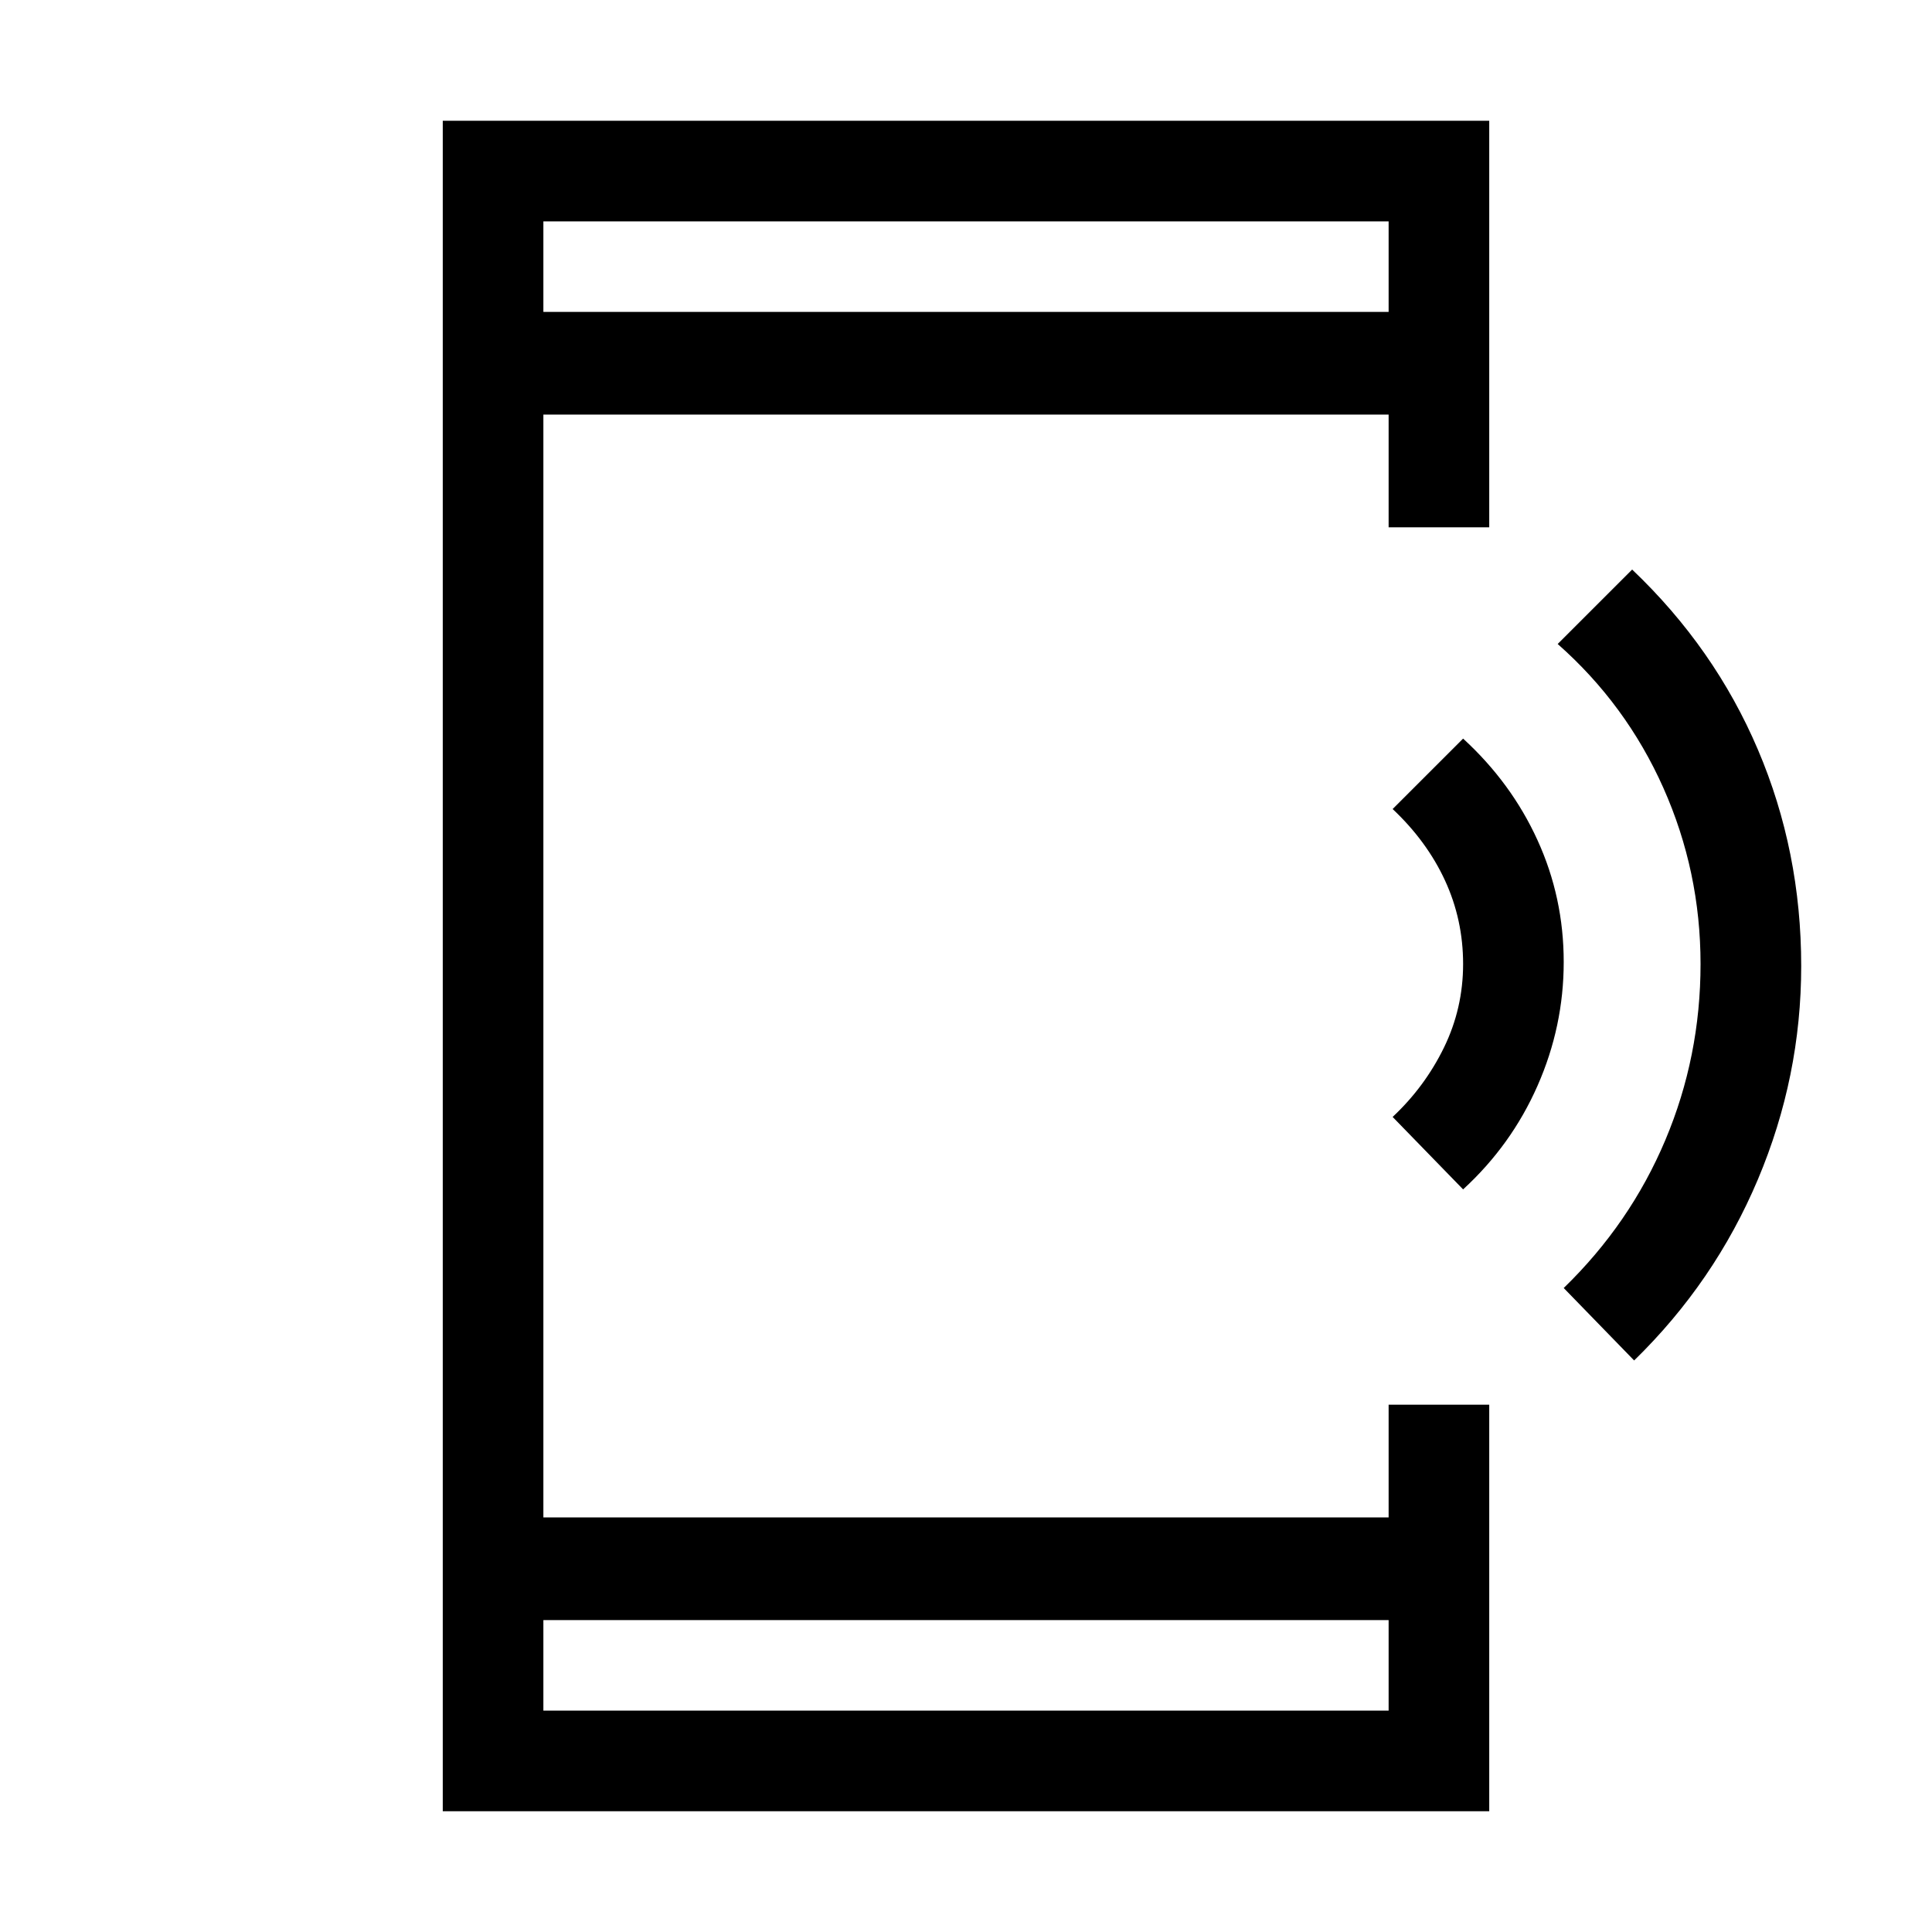 <svg xmlns="http://www.w3.org/2000/svg" viewBox="0 0 40 40"><path d="m33.833 28.167-1.458-1.5q1.375-1.334 2.104-3.063.729-1.729.729-3.646 0-1.916-.77-3.646-.771-1.729-2.188-2.979l1.542-1.541q1.708 1.625 2.604 3.729.896 2.104.896 4.479 0 2.292-.896 4.417t-2.563 3.75Zm-3.541-3.542-1.459-1.5q.667-.625 1.063-1.437.396-.813.396-1.73 0-.916-.375-1.729-.375-.812-1.084-1.479l1.459-1.458q1 .916 1.541 2.104.542 1.187.542 2.521 0 1.333-.542 2.562-.541 1.229-1.541 2.146ZM11.25 35.417h17.5v-1.875h-17.5Zm0-28.959h17.5V4.583h-17.5ZM9.167 37.5v-35h21.666v8.417H28.75V8.583h-17.5v22.834h17.5v-2.334h2.083V37.5ZM11.25 6.458V4.583v1.875Zm0 28.959v-1.875 1.875Z"/></svg>
